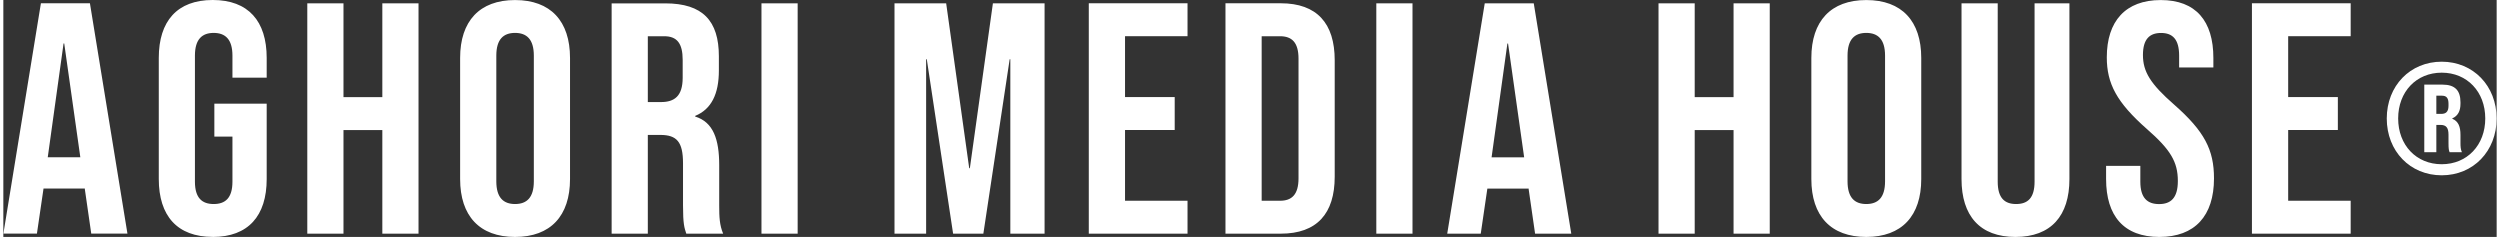 <?xml version="1.0" encoding="UTF-8"?>
<!DOCTYPE svg PUBLIC "-//W3C//DTD SVG 1.1//EN" "http://www.w3.org/Graphics/SVG/1.1/DTD/svg11.dtd">
<!-- Creator: CorelDRAW 2020 (64-Bit) -->
<svg xmlns="http://www.w3.org/2000/svg" xml:space="preserve" width="1.857in" height="0.176in" version="1.1" style="shape-rendering:geometricPrecision; text-rendering:geometricPrecision; image-rendering:optimizeQuality; fill-rule:evenodd; clip-rule:evenodd"
viewBox="0 0 524.99 49.89"
 xmlns:xlink="http://www.w3.org/1999/xlink"
 xmlns:xodm="http://www.corel.com/coreldraw/odm/2003">
 <rect x="0" y="0" width="524.99" height="49.89" fill="#333333" stroke="none"/>
 <defs>
  <style type="text/css">
   <![CDATA[
    .fil0 {fill:white;fill-rule:nonzero}
   ]]>
  </style>
 </defs>
 <g id="Layer_x0020_1">
  <g id="_1678147461648">
   <path class="fil0" d="M-0 49.19l7.07 0 1.39 -9.49 8.66 0 0 -0.14 1.39 9.63 7.62 0 -7.9 -48.5 -10.32 0 -7.9 48.5zm9.35 -16.07l3.33 -23.97 0.14 0 3.39 23.97 -6.86 0zm34.74 16.77c7.48,0 11.36,-4.44 11.36,-12.19l0 -15.87 -11.02 0 0 6.93 3.81 0 0 9.49c0,3.46 -1.52,4.71 -3.95,4.71 -2.43,0 -3.95,-1.25 -3.95,-4.71l0 -26.54c0,-3.46 1.52,-4.78 3.95,-4.78 2.42,0 3.95,1.32 3.95,4.78l0 4.64 7.21 0 0 -4.16c0,-7.76 -3.88,-12.19 -11.36,-12.19 -7.48,0 -11.36,4.44 -11.36,12.19l0 25.5c0,7.76 3.88,12.19 11.36,12.19zm19.91 -0.69l7.62 0 0 -21.82 8.18 0 0 21.82 7.62 0 0 -48.5 -7.62 0 0 19.75 -8.18 0 0 -19.75 -7.62 0 0 48.5zm43.75 0.69c7.48,0 11.57,-4.44 11.57,-12.19l0 -25.5c0,-7.76 -4.09,-12.19 -11.57,-12.19 -7.48,0 -11.57,4.44 -11.57,12.19l0 25.5c0,7.76 4.09,12.19 11.57,12.19zm0 -6.93c-2.43,0 -3.95,-1.32 -3.95,-4.78l0 -26.47c0,-3.46 1.52,-4.78 3.95,-4.78 2.42,0 3.95,1.32 3.95,4.78l0 26.47c0,3.46 -1.52,4.78 -3.95,4.78zm20.33 6.24l7.62 0 0 -20.79 2.63 0c3.46,0 4.78,1.45 4.78,5.96l0 8.87c0,3.95 0.28,4.71 0.69,5.96l7.76 0c-0.76,-1.8 -0.83,-3.53 -0.83,-5.89l0 -8.52c0,-5.47 -1.25,-9.08 -5.06,-10.25l0 -0.14c3.39,-1.39 4.99,-4.57 4.99,-9.56l0 -2.98c0,-7.48 -3.4,-11.15 -11.29,-11.15l-11.29 0 0 48.5zm7.62 -27.71l0 -13.86 3.46 0c2.7,0 3.88,1.52 3.88,4.99l0 3.74c0,3.88 -1.73,5.13 -4.57,5.13l-2.77 0zm23.93 27.71l7.62 0 0 -48.5 -7.62 0 0 48.5zm28.02 0l6.65 0 0 -36.72 0.14 0 5.54 36.72 6.37 0 5.54 -36.72 0.14 0 0 36.72 7.21 0 0 -48.5 -10.88 0 -4.85 34.71 -0.14 0 -4.85 -34.71 -10.88 0 0 48.5zm40.9 0l20.79 0 0 -6.93 -13.16 0 0 -14.9 10.46 0 0 -6.93 -10.46 0 0 -12.82 13.16 0 0 -6.93 -20.79 0 0 48.5zm28.78 0l11.64 0c7.62,0 11.36,-4.23 11.36,-11.99l0 -24.53c0,-7.76 -3.74,-11.99 -11.36,-11.99l-11.64 0 0 48.5zm7.62 -6.93l0 -34.64 3.88 0c2.43,0 3.88,1.25 3.88,4.71l0 25.22c0,3.46 -1.46,4.71 -3.88,4.71l-3.88 0zm24.14 6.93l7.62 0 0 -48.5 -7.62 0 0 48.5zm14.92 0l7.07 0 1.39 -9.49 8.66 0 0 -0.14 1.39 9.63 7.62 0 -7.9 -48.5 -10.32 0 -7.9 48.5zm9.35 -16.07l3.33 -23.97 0.14 0 3.39 23.97 -6.86 0zm35.15 16.07l7.62 0 0 -21.82 8.18 0 0 21.82 7.62 0 0 -48.5 -7.62 0 0 19.75 -8.18 0 0 -19.75 -7.62 0 0 48.5zm43.75 0.69c7.48,0 11.57,-4.44 11.57,-12.19l0 -25.5c0,-7.76 -4.09,-12.19 -11.57,-12.19 -7.48,0 -11.57,4.44 -11.57,12.19l0 25.5c0,7.76 4.09,12.19 11.57,12.19zm0 -6.93c-2.43,0 -3.95,-1.32 -3.95,-4.78l0 -26.47c0,-3.46 1.52,-4.78 3.95,-4.78 2.42,0 3.95,1.32 3.95,4.78l0 26.47c0,3.46 -1.52,4.78 -3.95,4.78zm31.41 6.93c7.48,0 11.36,-4.44 11.36,-12.19l0 -37 -7.34 0 0 37.55c0,3.46 -1.46,4.71 -3.88,4.71 -2.42,0 -3.88,-1.25 -3.88,-4.71l0 -37.55 -7.62 0 0 37c0,7.76 3.88,12.19 11.36,12.19zm30.3 0c7.48,0 11.5,-4.44 11.5,-12.33 0,-6.03 -2.01,-9.91 -8.38,-15.52 -4.99,-4.36 -6.58,-6.93 -6.58,-10.46 0,-3.33 1.39,-4.64 3.81,-4.64 2.43,0 3.81,1.32 3.81,4.78l0 2.49 7.21 0 0 -2.01c0,-7.76 -3.67,-12.19 -11.08,-12.19 -7.41,0 -11.36,4.44 -11.36,12.06 0,5.54 2.08,9.49 8.45,15.1 4.99,4.36 6.51,6.93 6.51,10.95 0,3.6 -1.52,4.85 -3.95,4.85 -2.43,0 -3.95,-1.25 -3.95,-4.71l0 -3.33 -7.21 0 0 2.77c0,7.76 3.74,12.19 11.22,12.19zm19.49 -0.69l20.79 0 0 -6.93 -13.16 0 0 -14.9 10.46 0 0 -6.93 -10.46 0 0 -12.82 13.16 0 0 -6.93 -20.79 0 0 48.5z"/>
   <path class="fil0" d="M513.42 36.91c6.65,0 11.56,-5.09 11.56,-11.96 0,-6.88 -4.92,-11.96 -11.56,-11.96 -6.65,0 -11.57,5.08 -11.57,11.96 0,6.88 4.92,11.96 11.57,11.96zm0 -2.33c-5.35,0 -9.17,-4.02 -9.17,-9.64 0,-5.62 3.82,-9.64 9.17,-9.64 5.35,0 9.17,4.02 9.17,9.64 0,5.62 -3.82,9.64 -9.17,9.64zm-3.66 -2.53l2.53 0 0 -5.75 0.86 0c1.16,0 1.7,0.53 1.7,2.06l0 1.7c0,1.33 0.07,1.56 0.23,1.99l2.59 0c-0.27,-0.6 -0.3,-1.2 -0.3,-1.96l0 -1.7c0,-1.7 -0.43,-2.86 -1.73,-3.39l0 -0.07c1.2,-0.53 1.73,-1.56 1.73,-3.09l0 -0.3c0,-2.49 -1.16,-3.72 -3.76,-3.72l-3.86 0 0 14.22zm2.53 -8.08l0 -3.82 1.2 0c0.96,0 1.36,0.53 1.36,1.7l0 0.43c0,1.3 -0.6,1.7 -1.53,1.7l-1.03 0z"/>
  </g>
 </g>
</svg>
